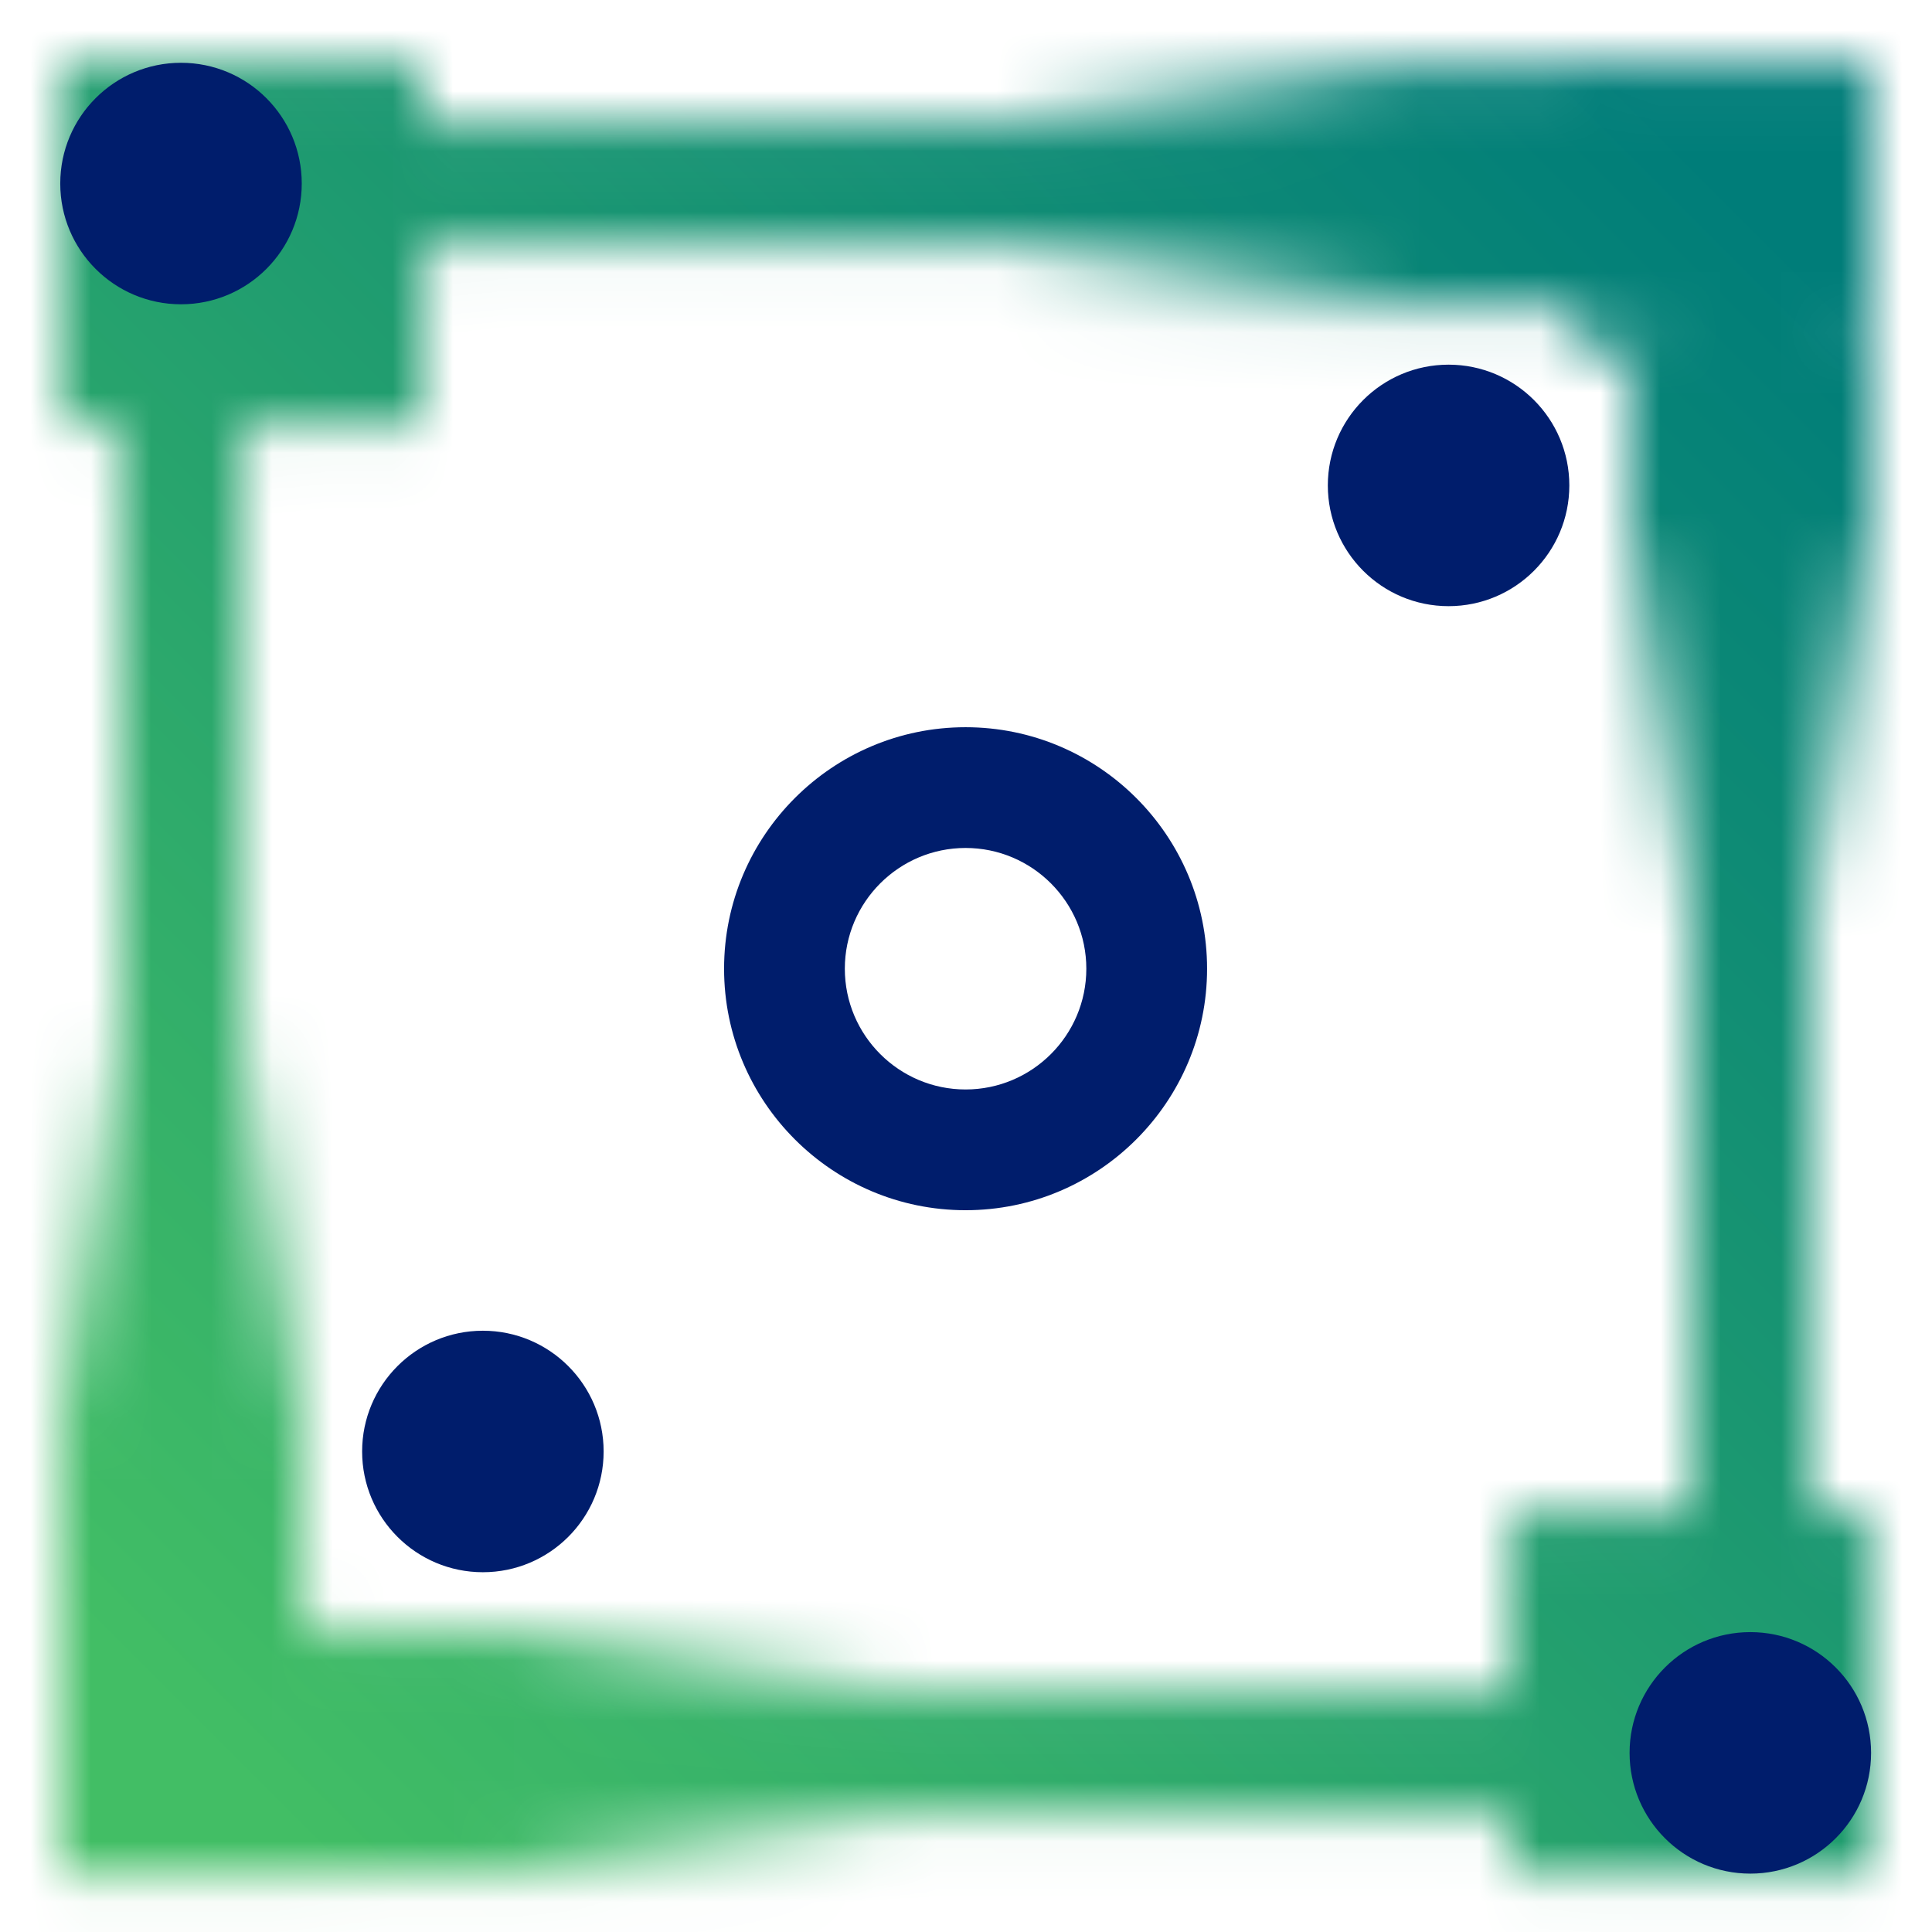 <svg id="ClientDeliveryNetworkHub" xmlns="http://www.w3.org/2000/svg" xmlns:xlink="http://www.w3.org/1999/xlink" viewBox="0 0 32 32"><defs><linearGradient id="lm2xyd1dqa" x1="15.492" y1="3.077" x2="26.506" y2="3.077" gradientUnits="userSpaceOnUse"><stop offset=".1" stop-opacity="0"/><stop offset=".7"/></linearGradient><linearGradient id="h57s617f4b" x1="1232.594" y1="-1826.659" x2="1243.608" y2="-1826.659" gradientTransform="translate(-1235.101 1848.171)" xlink:href="#lm2xyd1dqa"/><linearGradient id="agdt3pyp7c" x1="-613.09" y1="-3072.309" x2="-602.076" y2="-3072.309" gradientTransform="translate(618.066 3101.342)" xlink:href="#lm2xyd1dqa"/><linearGradient id="cdu167ri3d" x1="-1830.772" y1="-1217.5" x2="-1819.758" y2="-1217.5" gradientTransform="translate(1854.27 1228.197)" xlink:href="#lm2xyd1dqa"/><linearGradient id="2ok4479ykf" x1="0" y1="32" x2="32" y2="0" gradientUnits="userSpaceOnUse"><stop offset=".1" stop-color="#42be65"/><stop offset=".9" stop-color="#007d79"/></linearGradient><mask id="l2jmoyb0je" x="0" y="0" width="32" height="32" maskUnits="userSpaceOnUse"><path d="M30.003 30.04h-28v-28h28v28zm-26-2h24v-24h-24v24z" style="fill:#fff"/><path d="M1.005 1.041h5.999V7.04H1.005zM26.005 1.035h5v4.717h-5zM.999 26.855h4.19v4.19H.999zM25.004 25.04h6.001v6.001h-6.001z"/><path style="fill:url(#lm2xyd1dqa)" d="M15.492 1.077h11.014v4H15.492z"/><path transform="rotate(90 3 21.512)" style="fill:url(#h57s617f4b)" d="M-2.508 19.512H8.506v4H-2.508z"/><path transform="rotate(180 10.483 29.033)" style="fill:url(#agdt3pyp7c)" d="M4.976 27.033H15.99v4H4.976z"/><path transform="rotate(-90 29.004 10.697)" style="fill:url(#cdu167ri3d)" d="M23.497 8.697h11.014v4H23.497z"/></mask></defs><g style="mask:url(#l2jmoyb0je)"><path style="fill:url(#2ok4479ykf)" d="M0 0h32v32H0z"/></g><circle cx="2.998" cy="3.04" r="2" style="fill:#001d6c"/><circle cx="28.991" cy="29.033" r="2" style="fill:#001d6c"/><circle cx="7.998" cy="24.041" r="2" style="fill:#001d6c"/><circle cx="23.993" cy="8.04" r="2" style="fill:#001d6c"/><path d="M15.993 20.045c-2.206 0-4-1.794-4-4s1.794-4 4-4 4 1.794 4 4-1.794 4-4 4zm0-6c-1.103 0-2 .897-2 2s.897 2 2 2 2-.897 2-2-.897-2-2-2z" style="fill:#001d6c"/></svg>